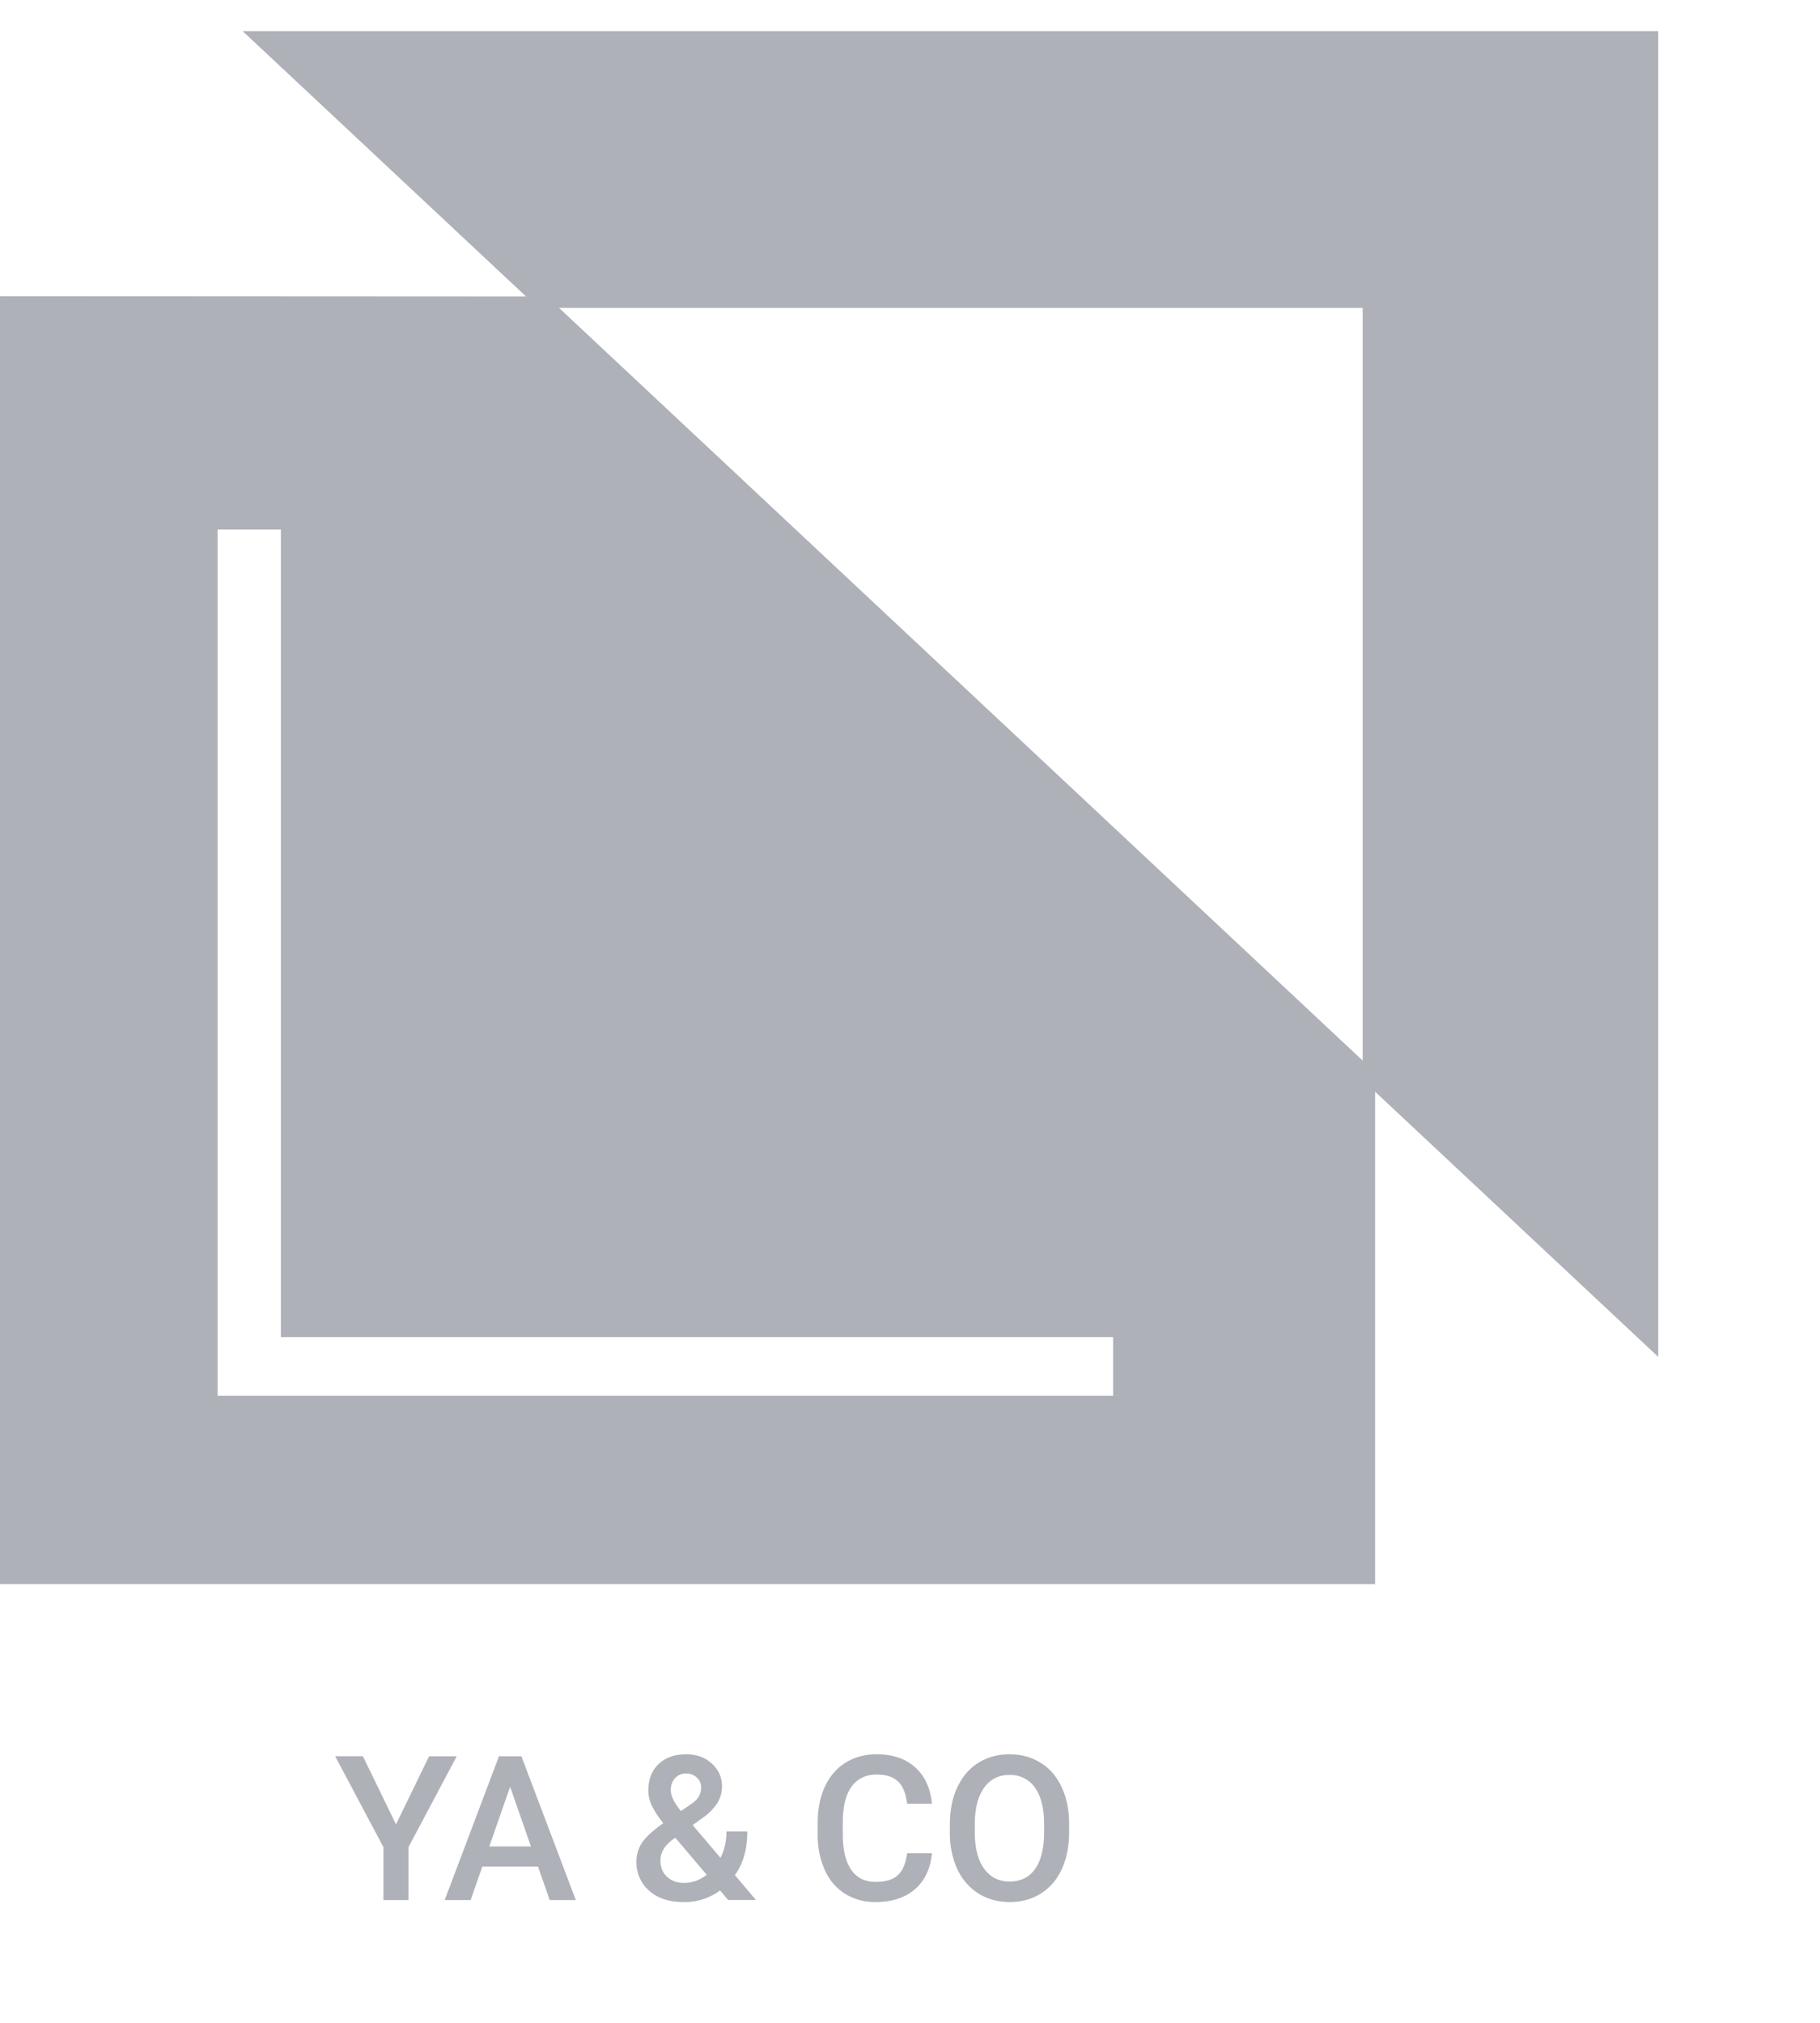 <svg width="45" height="50" fill="none" xmlns="http://www.w3.org/2000/svg"><path d="M6 .77l7.308 6.841h20.384v19.086L41 33.539V.769H6z" fill="#AFB1B8"/><path d="M0 7.323v31.833h34V26.503L13.523 7.33 0 7.323zM27.523 34.5H5.38V13.09h1.565v19.96h20.578v1.45zM9.791 45.095l.818-1.684h.684L10.1 45.657v1.308h-.62v-1.308L8.287 43.41h.686l.818 1.684zm3.51 1.043h-1.376l-.288.827h-.642l1.342-3.554h.555l1.345 3.554h-.645l-.29-.827zm-1.203-.498h1.03l-.515-1.475-.515 1.475zm3.638.366c0-.164.045-.315.134-.452.09-.138.266-.302.53-.49a2.265 2.265 0 01-.29-.445.877.877 0 01-.081-.354c0-.278.084-.498.254-.659.169-.163.397-.244.683-.244.26 0 .47.076.635.23.166.15.25.339.25.563a.785.785 0 01-.113.41 1.34 1.34 0 01-.369.372l-.242.175.687.81c.099-.194.148-.412.148-.651h.515c0 .438-.102.797-.307 1.077l.522.617h-.688l-.2-.237a1.47 1.47 0 01-.909.286c-.351 0-.633-.093-.844-.278a.932.932 0 01-.315-.73zm1.177.535c.2 0 .387-.067.561-.2l-.776-.916-.076.053c-.195.149-.293.318-.293.508 0 .165.053.298.159.4a.584.584 0 00.425.154zm-.328-2.29c0 .136.084.308.252.515l.27-.186.077-.061a.44.44 0 00.151-.344.311.311 0 00-.105-.237.37.37 0 00-.266-.1.348.348 0 00-.276.117.432.432 0 00-.103.296zm6.458 1.557c-.036.38-.176.676-.42.889-.244.211-.569.317-.974.317a1.4 1.4 0 01-.75-.2 1.333 1.333 0 01-.498-.574 2.064 2.064 0 01-.183-.862v-.332c0-.335.06-.63.178-.886.12-.255.29-.452.51-.59.224-.139.48-.208.772-.208.392 0 .708.106.947.32.24.213.379.514.418.903h-.615c-.03-.256-.104-.44-.225-.552-.119-.114-.294-.17-.525-.17-.268 0-.475.098-.62.295-.143.195-.216.482-.22.861v.316c0 .384.069.677.206.878.138.202.34.303.605.303.242 0 .425-.054.547-.163.122-.11.2-.291.232-.545h.615zm3.391-.527c0 .348-.06.654-.18.918-.121.262-.294.464-.518.605-.223.14-.48.21-.772.21-.288 0-.545-.07-.771-.21a1.406 1.406 0 01-.523-.603 2.124 2.124 0 01-.185-.9v-.2c0-.348.06-.654.183-.919.124-.265.297-.468.52-.608.225-.141.482-.212.771-.212.29 0 .547.07.77.21.224.138.398.338.52.6.122.26.184.564.185.911v.198zm-.618-.186c0-.394-.075-.696-.224-.905a.728.728 0 00-.633-.316.73.73 0 00-.627.316c-.15.208-.226.503-.23.886v.205c0 .39.076.692.228.906.153.213.364.32.634.32.274 0 .484-.105.63-.313.148-.209.222-.513.222-.913v-.186z" fill="#AFB1B8"/></svg>